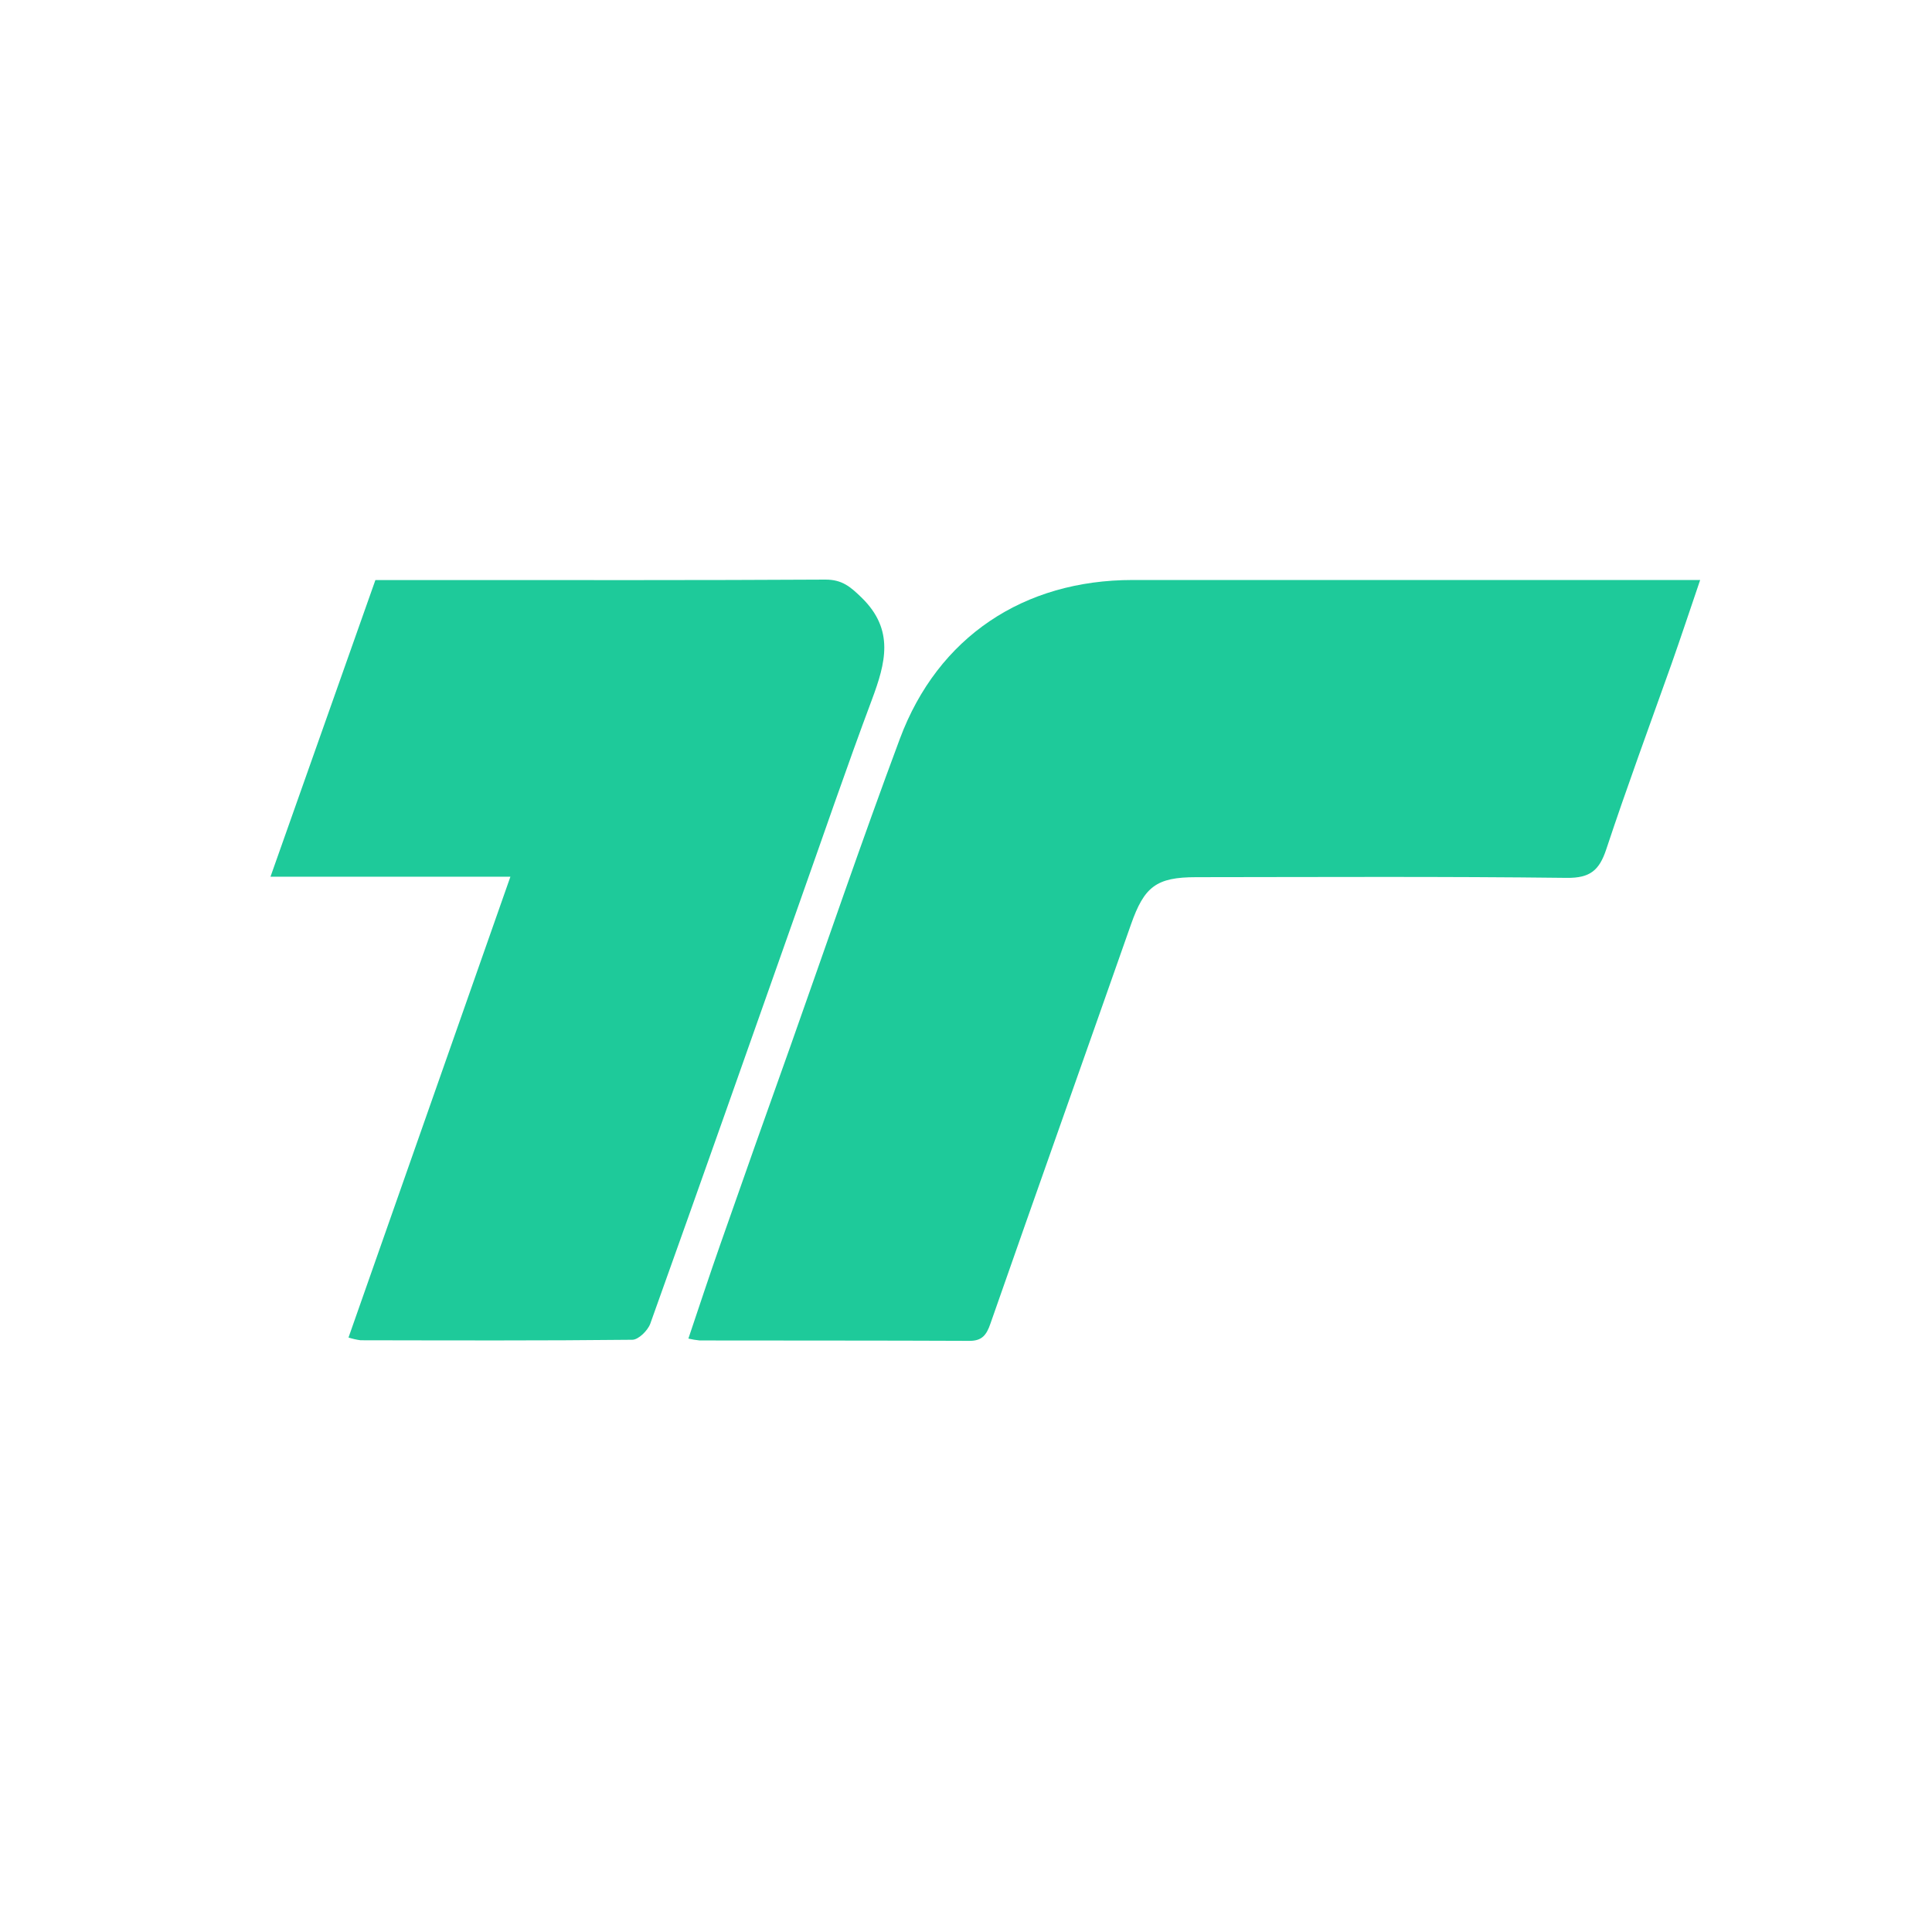 <svg width="39" height="39" viewBox="0 0 39 39" fill="none" xmlns="http://www.w3.org/2000/svg">
<path d="M34.32 11.708C34.107 12.334 33.928 12.874 33.739 13.41C33.296 14.655 32.839 15.894 32.424 17.146C32.284 17.567 32.1 17.726 31.628 17.721C29.135 17.691 26.643 17.705 24.149 17.707C23.34 17.707 23.099 17.897 22.83 18.662C21.887 21.349 20.932 24.033 19.992 26.722C19.914 26.947 19.825 27.069 19.567 27.067C17.753 27.059 15.938 27.062 14.124 27.059C14.047 27.051 13.971 27.039 13.896 27.021C14.115 26.371 14.323 25.738 14.544 25.109C15.009 23.779 15.479 22.452 15.953 21.126C16.687 19.054 17.397 16.973 18.165 14.913C18.934 12.853 20.667 11.708 22.864 11.708H34.32Z" fill="#1ECA9A"/>
<path d="M7.035 27C8.123 23.902 9.204 20.825 10.303 17.698H5.46C6.177 15.67 6.876 13.698 7.578 11.709H8.965C11.532 11.709 14.098 11.715 16.665 11.7C16.999 11.7 17.166 11.843 17.394 12.065C18.061 12.716 17.875 13.386 17.602 14.12C17.088 15.493 16.615 16.88 16.126 18.258C15.13 21.079 14.136 23.902 13.127 26.72C13.077 26.858 12.89 27.043 12.765 27.045C10.936 27.065 9.107 27.058 7.278 27.055C7.195 27.044 7.114 27.025 7.035 27Z" fill="#1ECA9A"/>
</svg>
